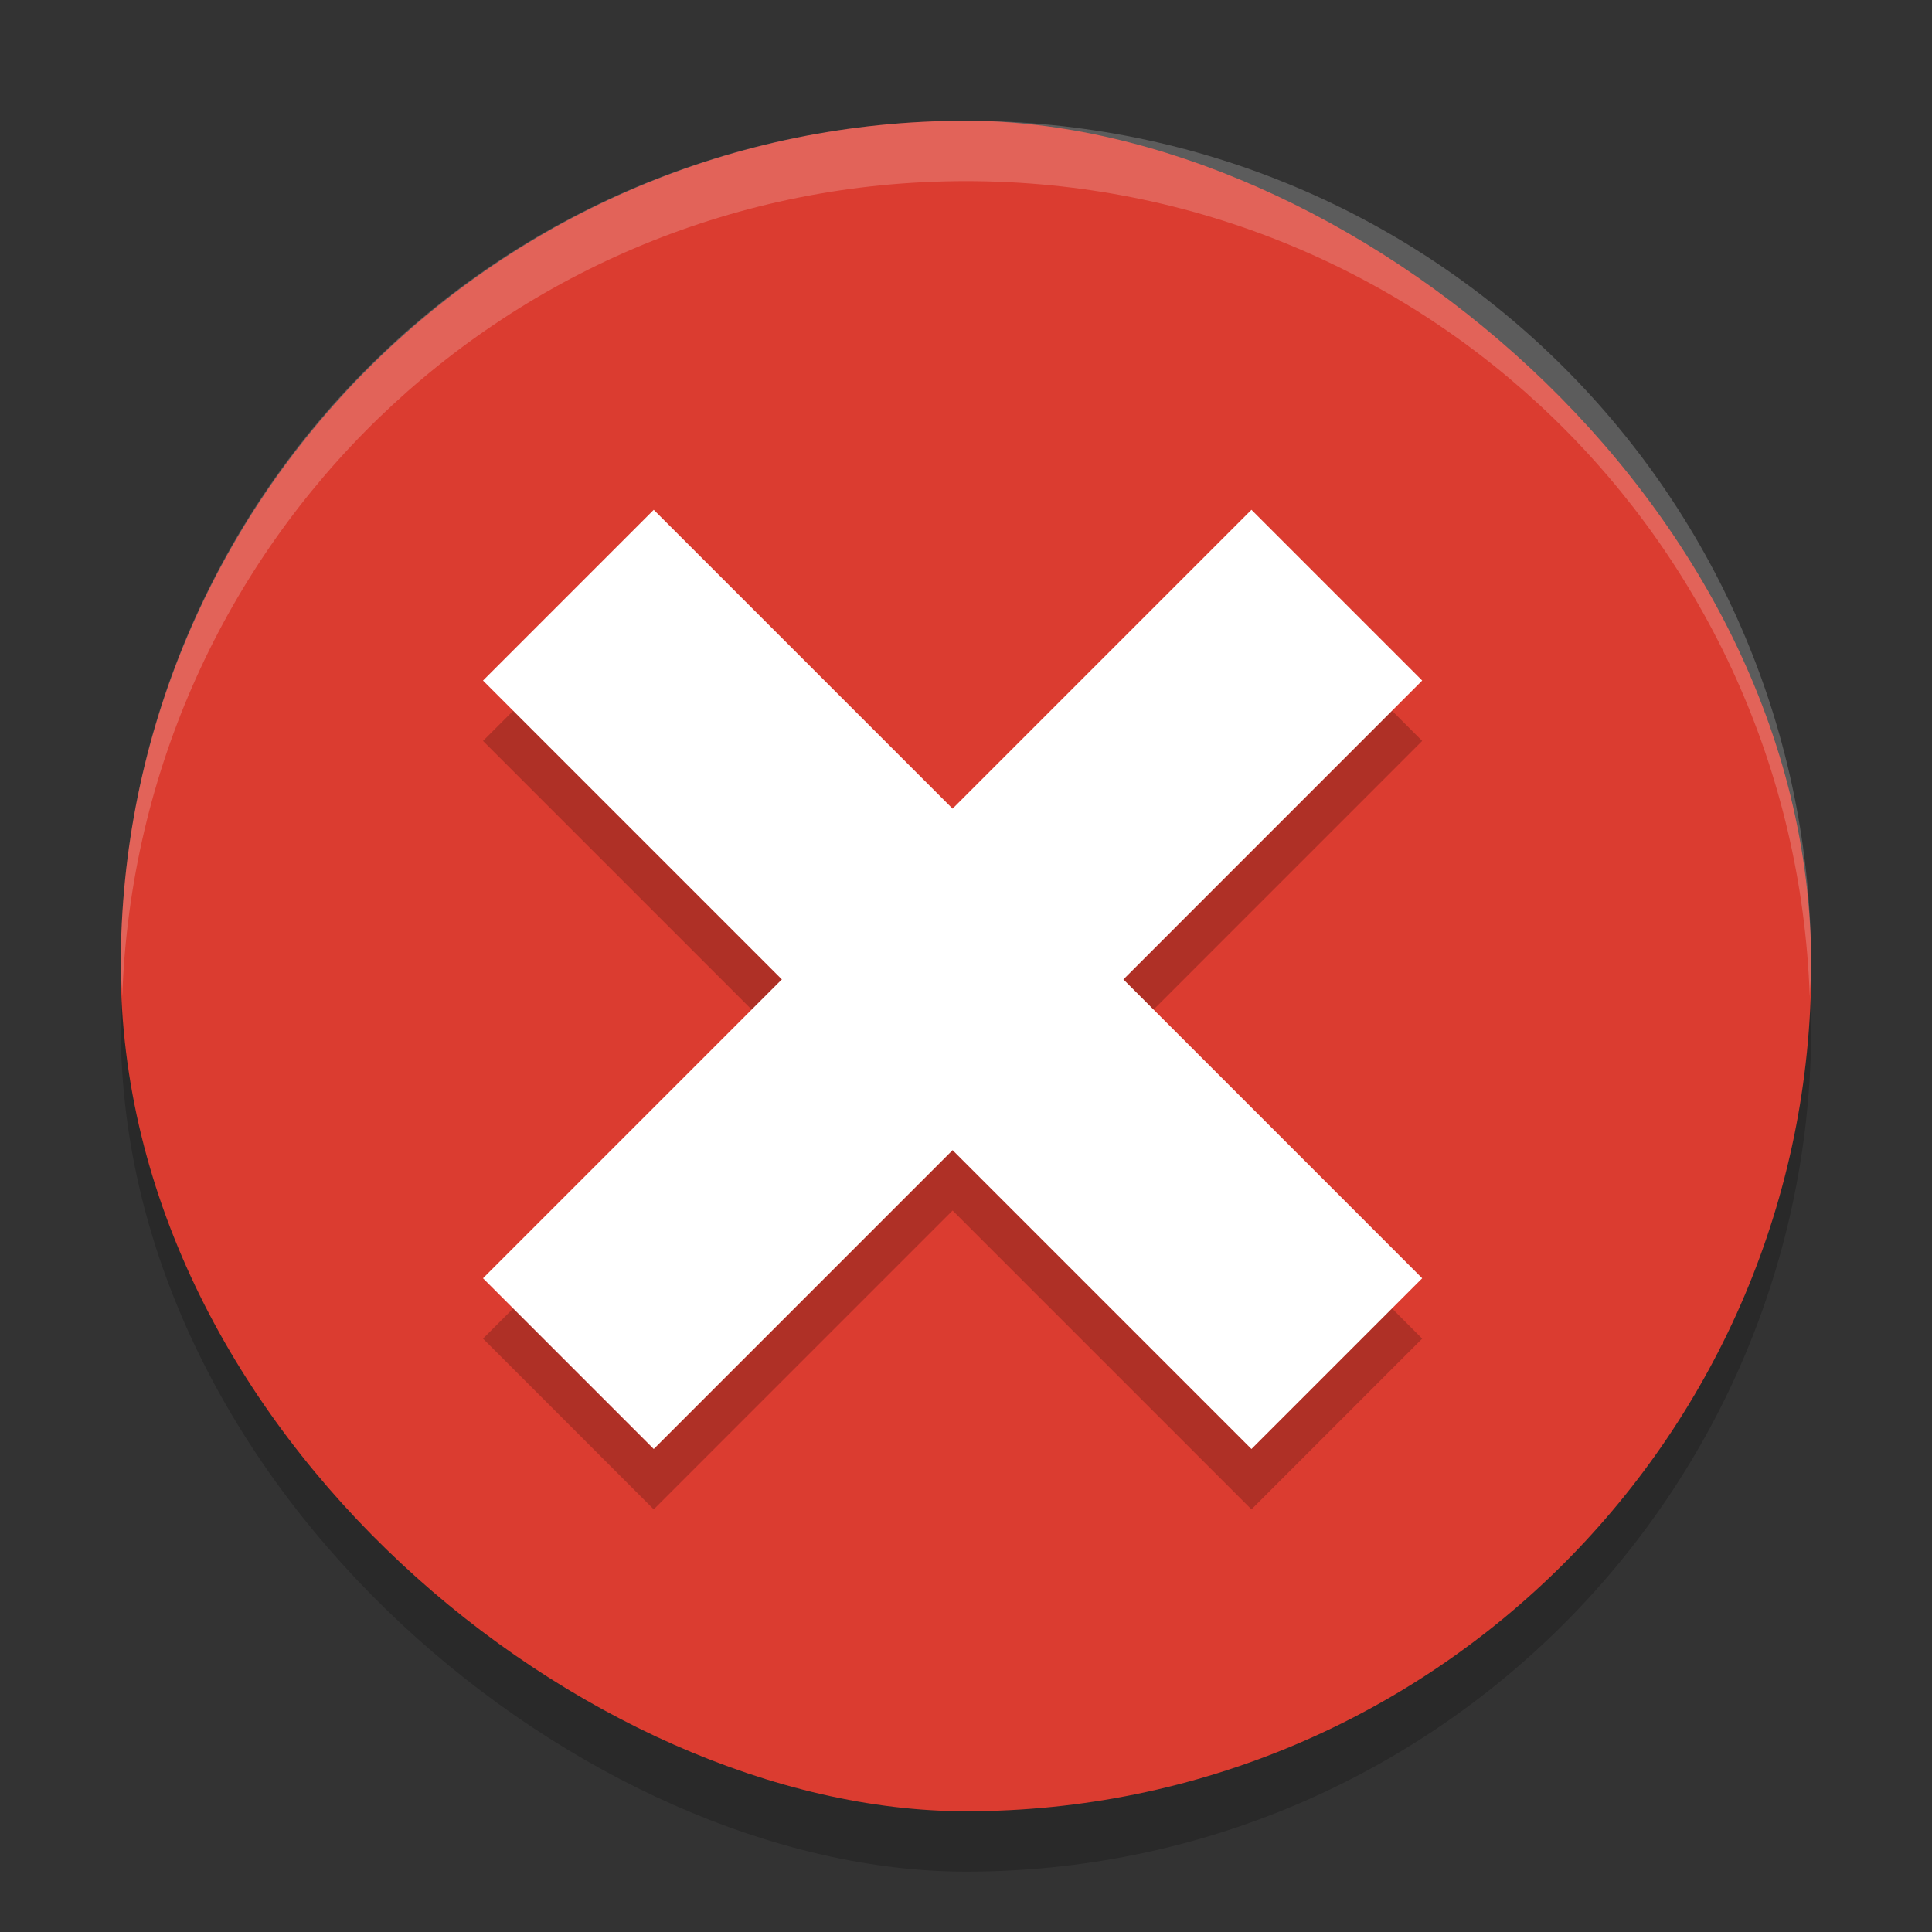 <svg xmlns="http://www.w3.org/2000/svg" id="svg16" width="32" height="32" version="1">
 <rect width="100%" height="100%" fill="#333333" stroke="none"/>
 <rect style="opacity:0.2;fill:#000000;fill-opacity:1" id="rect4148" width="28" height="28" x="-31" y="-30" rx="14" ry="14" transform="matrix(0,-1,-1,0,0,0)"/>
 <rect id="rect2" width="28" height="28" x="-30" y="-30" rx="14" ry="14" transform="matrix(0,-1,-1,0,0,0)" style="fill:#db3c30;fill-opacity:1"/>
 <path id="path4175" d="M 8,12.272 12.95,17.222 8,22.172 10.828,25 15.778,20.05 20.728,25 23.556,22.172 18.607,17.222 23.556,12.272 20.728,9.444 15.778,14.393 10.828,9.444 Z" style="opacity:0.2;fill:#000000;stroke-width:2.6"/>
 <path style="fill:#ffffff;stroke-width:2.6" id="path18-6" d="M 8,11.272 12.95,16.222 8,21.172 l 2.828,2.828 4.95,-4.95 4.95,4.95 L 23.556,21.172 18.607,16.222 23.556,11.272 20.728,8.444 15.778,13.394 10.828,8.444 Z"/>
 <path style="fill:#ffffff;fill-opacity:1;opacity:0.2" id="rect4152" d="M 16 2 C 8.244 2 2 8.244 2 16 C 2 16.169 2.02 16.333 2.025 16.5 C 2.289 8.979 8.413 3 16 3 C 23.587 3 29.711 8.979 29.975 16.5 C 29.98 16.333 30 16.169 30 16 C 30 8.244 23.756 2 16 2 z"/>
</svg>
